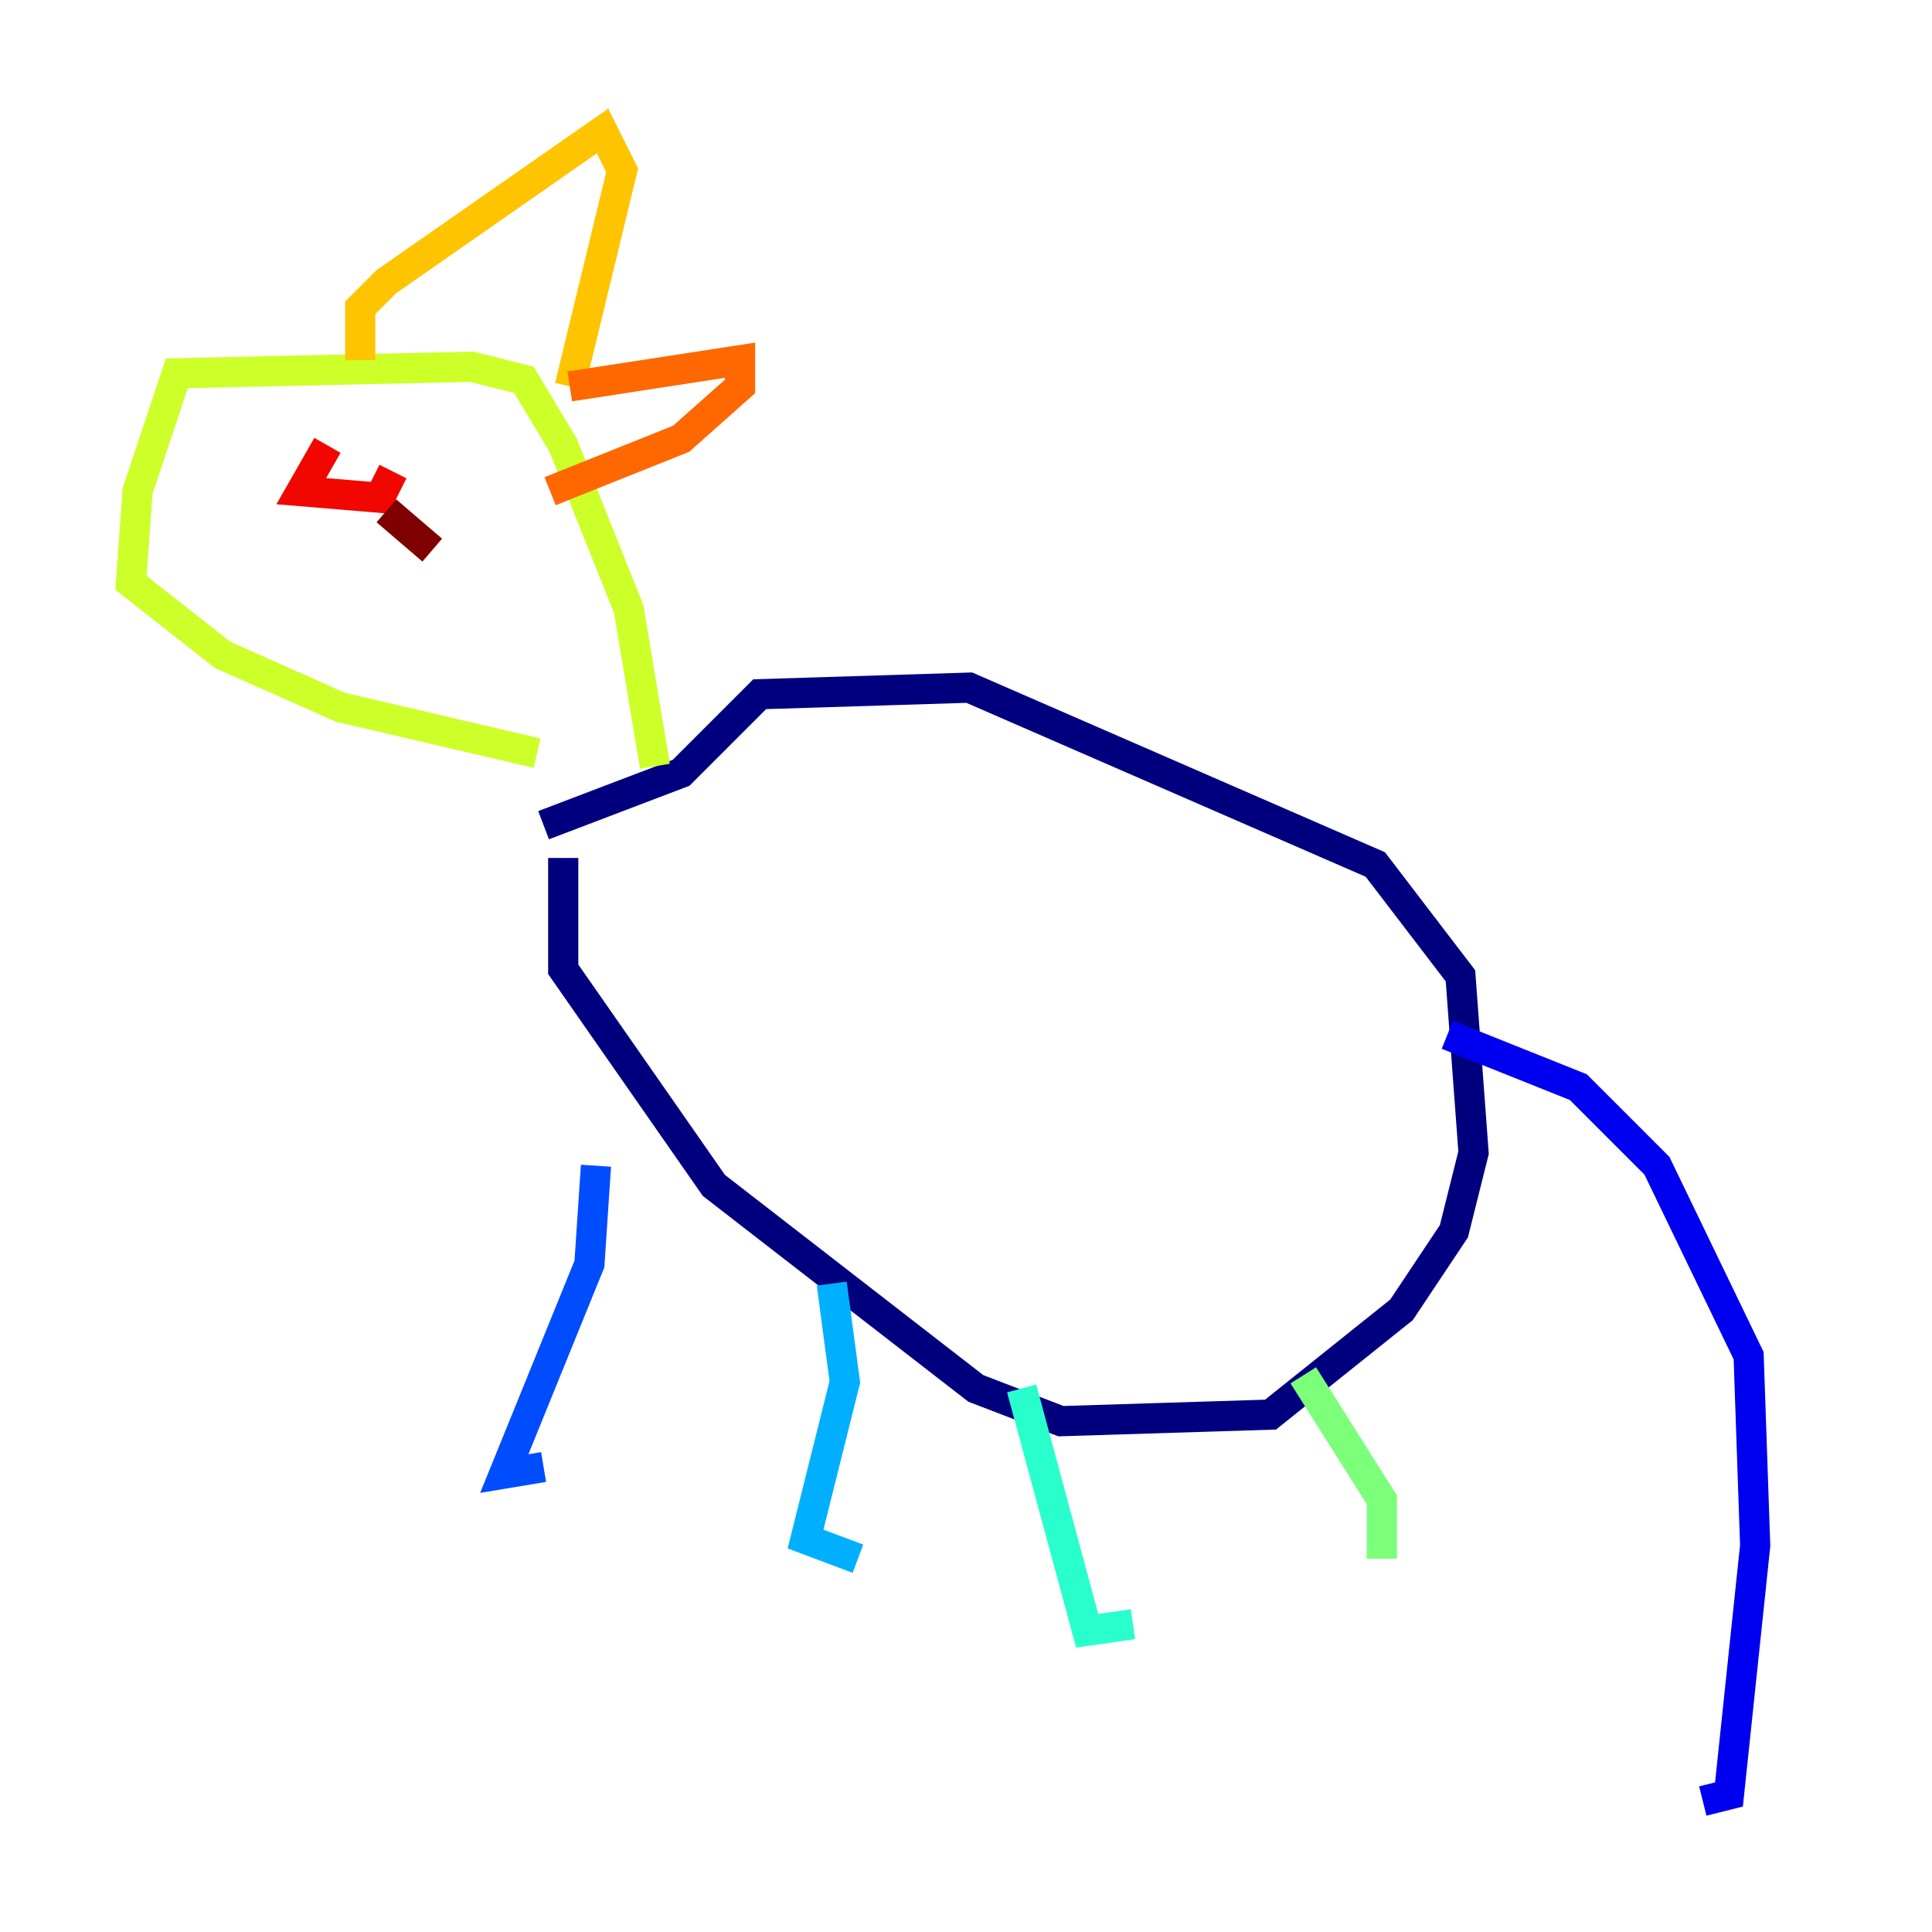 <?xml version="1.0" encoding="utf-8" ?>
<svg baseProfile="tiny" height="128" version="1.2" viewBox="0,0,128,128" width="128" xmlns="http://www.w3.org/2000/svg" xmlns:ev="http://www.w3.org/2001/xml-events" xmlns:xlink="http://www.w3.org/1999/xlink"><defs /><polyline fill="none" points="36.014,54.671 45.125,51.2 50.332,45.993 64.217,45.559 91.119,57.275 96.759,64.651 97.627,76.366 96.325,81.573 92.854,86.78 84.176,93.722 70.291,94.156 64.651,91.986 47.295,78.536 37.315,64.217 37.315,56.841" stroke="#00007f" stroke-width="2" /><polyline fill="none" points="95.891,68.556 104.57,72.027 109.776,77.234 115.851,89.817 116.285,102.4 114.549,118.888 112.814,119.322" stroke="#0000f1" stroke-width="2" /><polyline fill="none" points="39.485,77.234 39.051,83.742 33.41,97.627 36.014,97.193" stroke="#004cff" stroke-width="2" /><polyline fill="none" points="55.105,85.044 55.973,91.552 53.37,101.966 56.841,103.268" stroke="#00b0ff" stroke-width="2" /><polyline fill="none" points="67.688,91.986 72.027,108.041 75.064,107.607" stroke="#29ffcd" stroke-width="2" /><polyline fill="none" points="86.346,91.119 91.552,99.363 91.552,103.268" stroke="#7cff79" stroke-width="2" /><polyline fill="none" points="43.39,50.766 41.654,40.352 37.315,29.505 34.712,25.166 31.241,24.298 11.715,24.732 9.112,32.542 8.678,38.617 14.752,43.39 22.563,46.861 35.58,49.898" stroke="#cdff29" stroke-width="2" /><polyline fill="none" points="23.864,23.864 23.864,20.393 25.6,18.658 39.919,8.678 41.22,11.281 37.749,25.6" stroke="#ffc400" stroke-width="2" /><polyline fill="none" points="37.749,25.6 49.031,23.864 49.031,25.6 45.125,29.071 36.447,32.542" stroke="#ff6700" stroke-width="2" /><polyline fill="none" points="21.695,29.505 19.959,32.542 25.166,32.976 26.034,31.241" stroke="#f10700" stroke-width="2" /><polyline fill="none" points="25.6,33.844 28.637,36.447" stroke="#7f0000" stroke-width="2" /></svg>